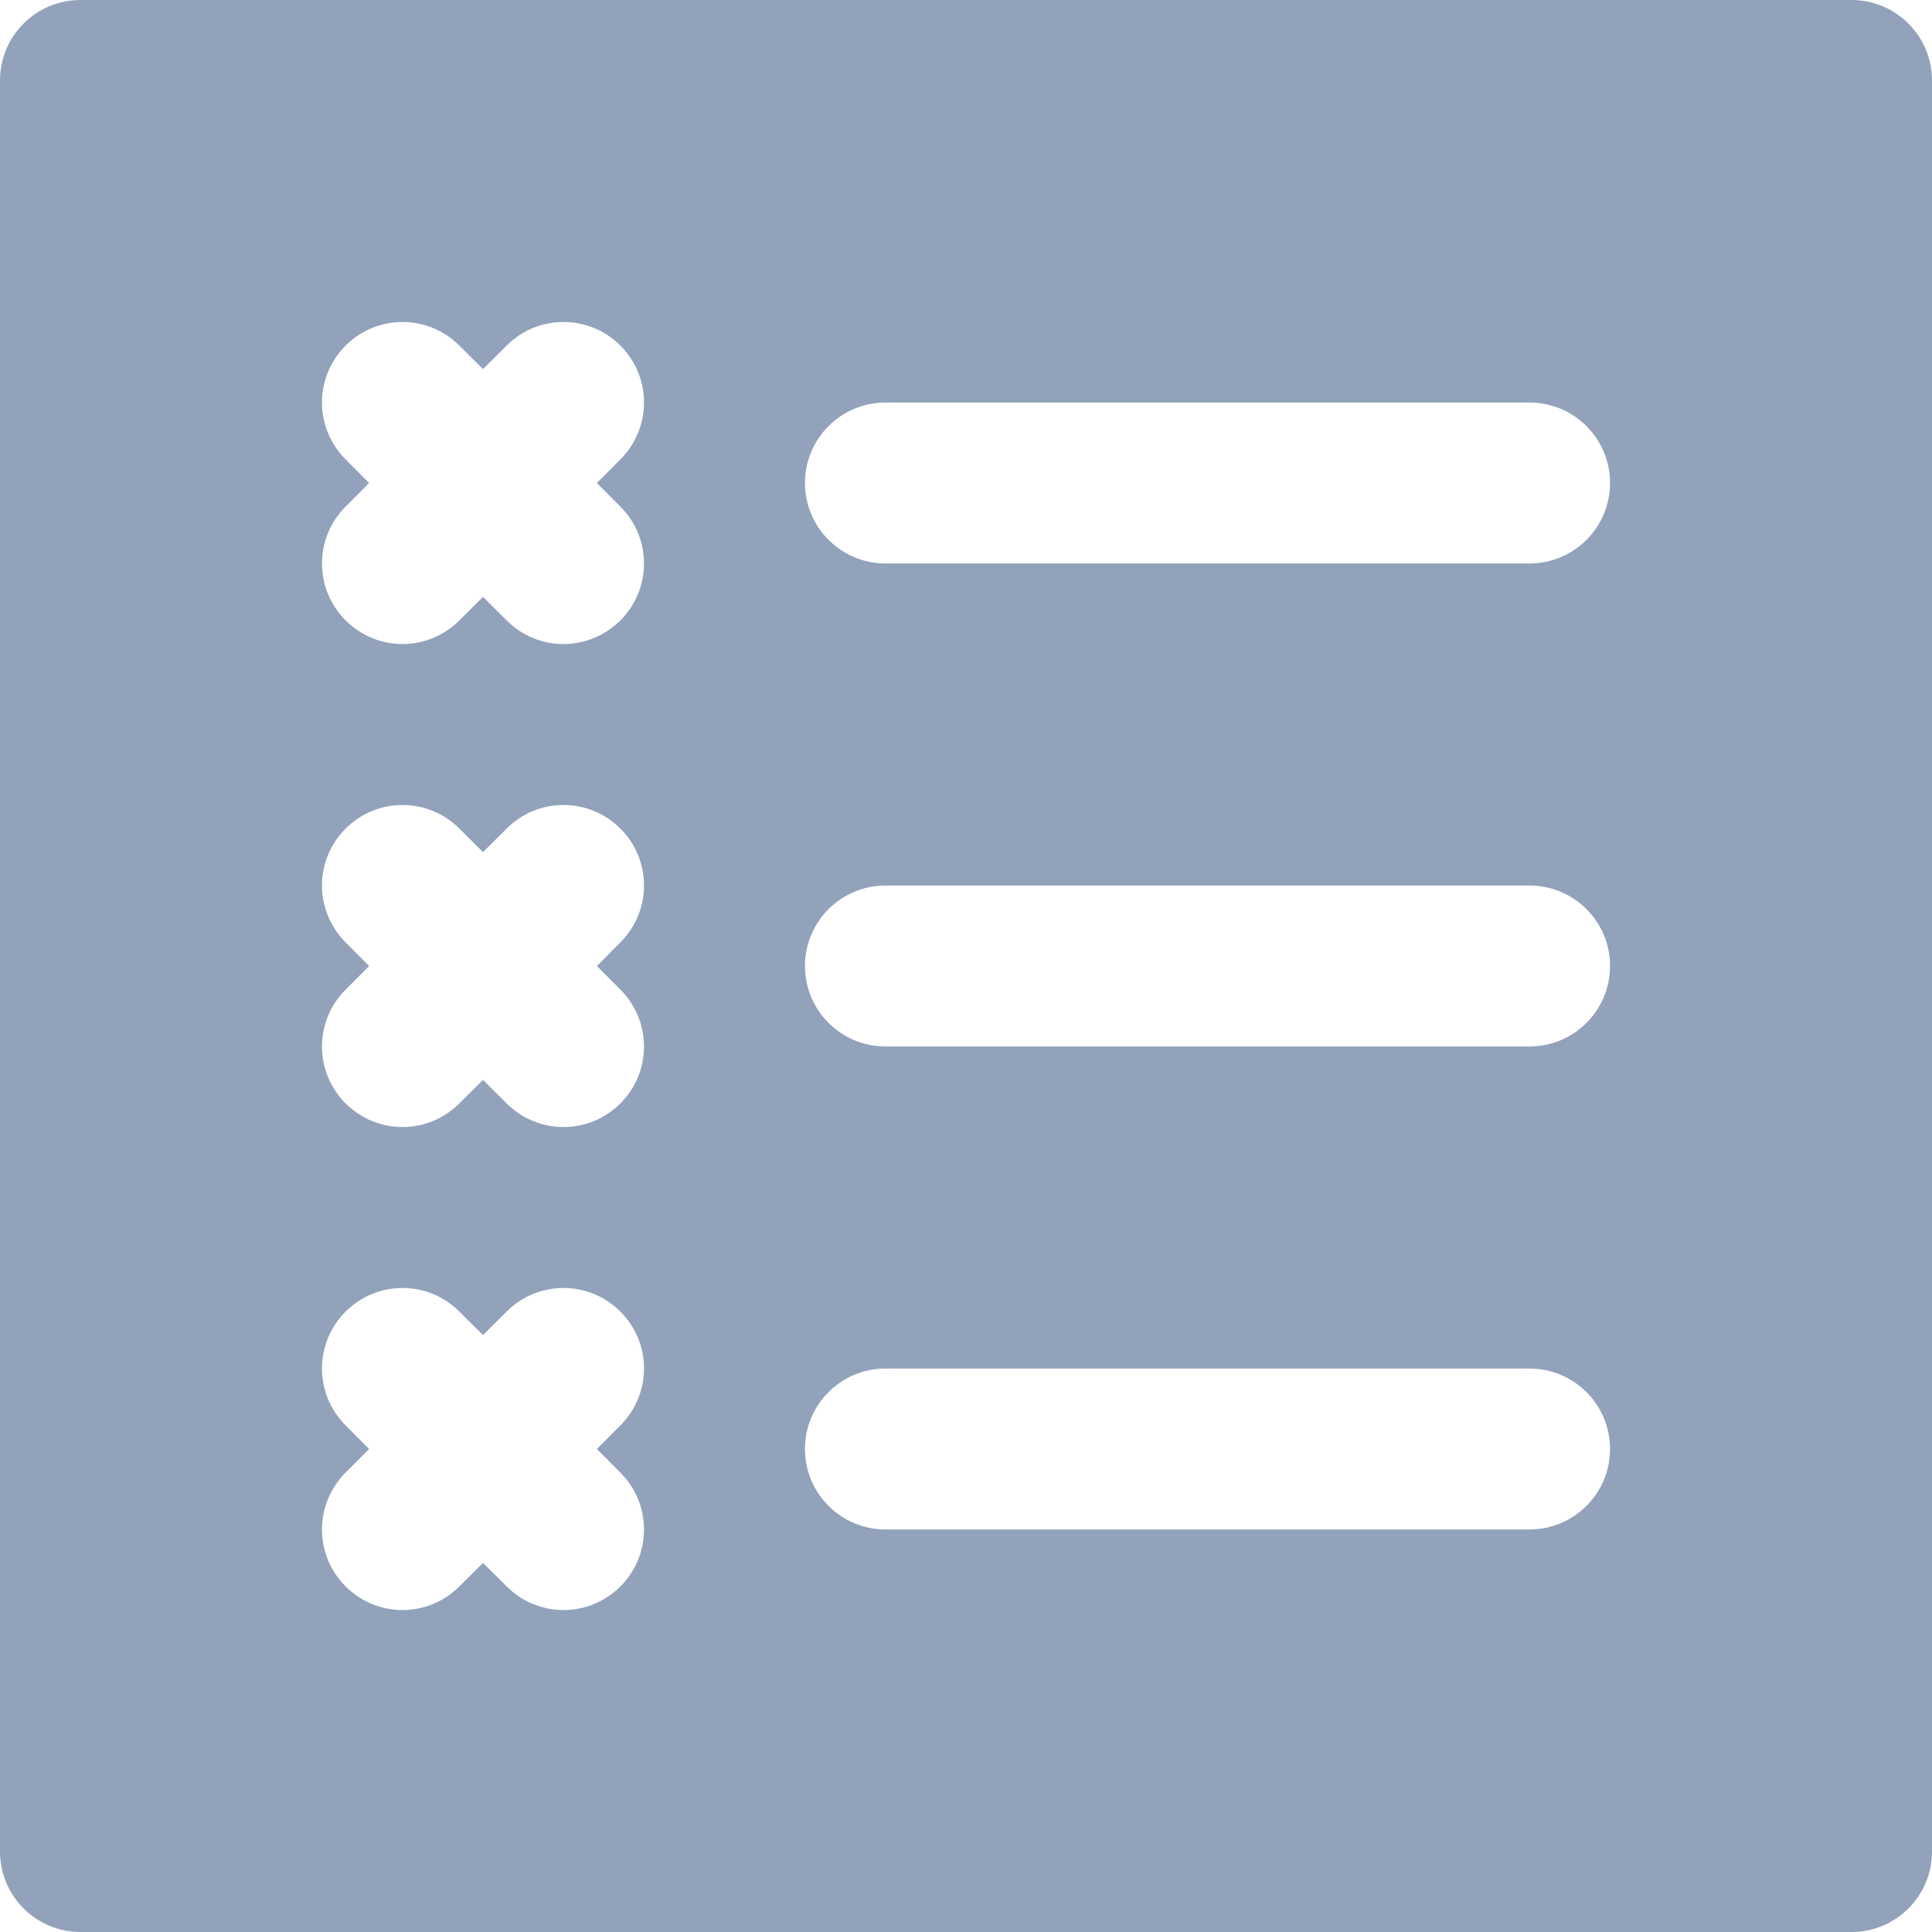 <svg width="17" height="17" viewBox="0 0 17 17" fill="none" xmlns="http://www.w3.org/2000/svg">
<path d="M16.292 0H0.708C0.317 0 0 0.317 0 0.708V16.292C0 16.683 0.317 17 0.708 17H16.292C16.683 17 17 16.683 17 16.292V0.708C17 0.317 16.683 0 16.292 0ZM5.459 12.958C5.736 13.235 5.736 13.682 5.459 13.959C5.321 14.097 5.14 14.167 4.958 14.167C4.777 14.167 4.596 14.097 4.458 13.959L4.25 13.752L4.042 13.959C3.904 14.097 3.723 14.167 3.542 14.167C3.36 14.167 3.179 14.097 3.041 13.959C2.764 13.682 2.764 13.235 3.041 12.958L3.248 12.75L3.041 12.542C2.764 12.265 2.764 11.818 3.041 11.541C3.318 11.264 3.765 11.264 4.042 11.541L4.25 11.748L4.458 11.541C4.734 11.264 5.182 11.264 5.459 11.541C5.736 11.818 5.736 12.265 5.459 12.542L5.252 12.75L5.459 12.958ZM5.459 8.708C5.736 8.985 5.736 9.432 5.459 9.709C5.321 9.847 5.14 9.917 4.958 9.917C4.777 9.917 4.596 9.847 4.458 9.709L4.25 9.502L4.042 9.709C3.904 9.847 3.723 9.917 3.542 9.917C3.36 9.917 3.179 9.847 3.041 9.709C2.764 9.432 2.764 8.985 3.041 8.708L3.248 8.5L3.041 8.292C2.764 8.015 2.764 7.568 3.041 7.291C3.318 7.014 3.765 7.014 4.042 7.291L4.25 7.498L4.458 7.291C4.734 7.014 5.182 7.014 5.459 7.291C5.736 7.568 5.736 8.015 5.459 8.292L5.252 8.5L5.459 8.708ZM5.459 4.458C5.736 4.734 5.736 5.182 5.459 5.459C5.321 5.597 5.14 5.667 4.958 5.667C4.777 5.667 4.596 5.597 4.458 5.459L4.25 5.252L4.042 5.459C3.904 5.597 3.723 5.667 3.542 5.667C3.36 5.667 3.179 5.597 3.041 5.459C2.764 5.182 2.764 4.734 3.041 4.458L3.248 4.25L3.041 4.042C2.764 3.765 2.764 3.318 3.041 3.041C3.318 2.764 3.765 2.764 4.042 3.041L4.25 3.248L4.458 3.041C4.734 2.764 5.182 2.764 5.459 3.041C5.736 3.318 5.736 3.765 5.459 4.042L5.252 4.25L5.459 4.458ZM13.458 13.458H7.792C7.4 13.458 7.083 13.141 7.083 12.75C7.083 12.359 7.4 12.042 7.792 12.042H13.458C13.85 12.042 14.167 12.359 14.167 12.75C14.167 13.141 13.85 13.458 13.458 13.458ZM13.458 9.208H7.792C7.4 9.208 7.083 8.891 7.083 8.5C7.083 8.109 7.4 7.792 7.792 7.792H13.458C13.85 7.792 14.167 8.109 14.167 8.5C14.167 8.891 13.85 9.208 13.458 9.208ZM13.458 4.958H7.792C7.4 4.958 7.083 4.641 7.083 4.25C7.083 3.859 7.4 3.542 7.792 3.542H13.458C13.85 3.542 14.167 3.859 14.167 4.25C14.167 4.641 13.85 4.958 13.458 4.958Z" fill="#92A2BB"/>
</svg>
